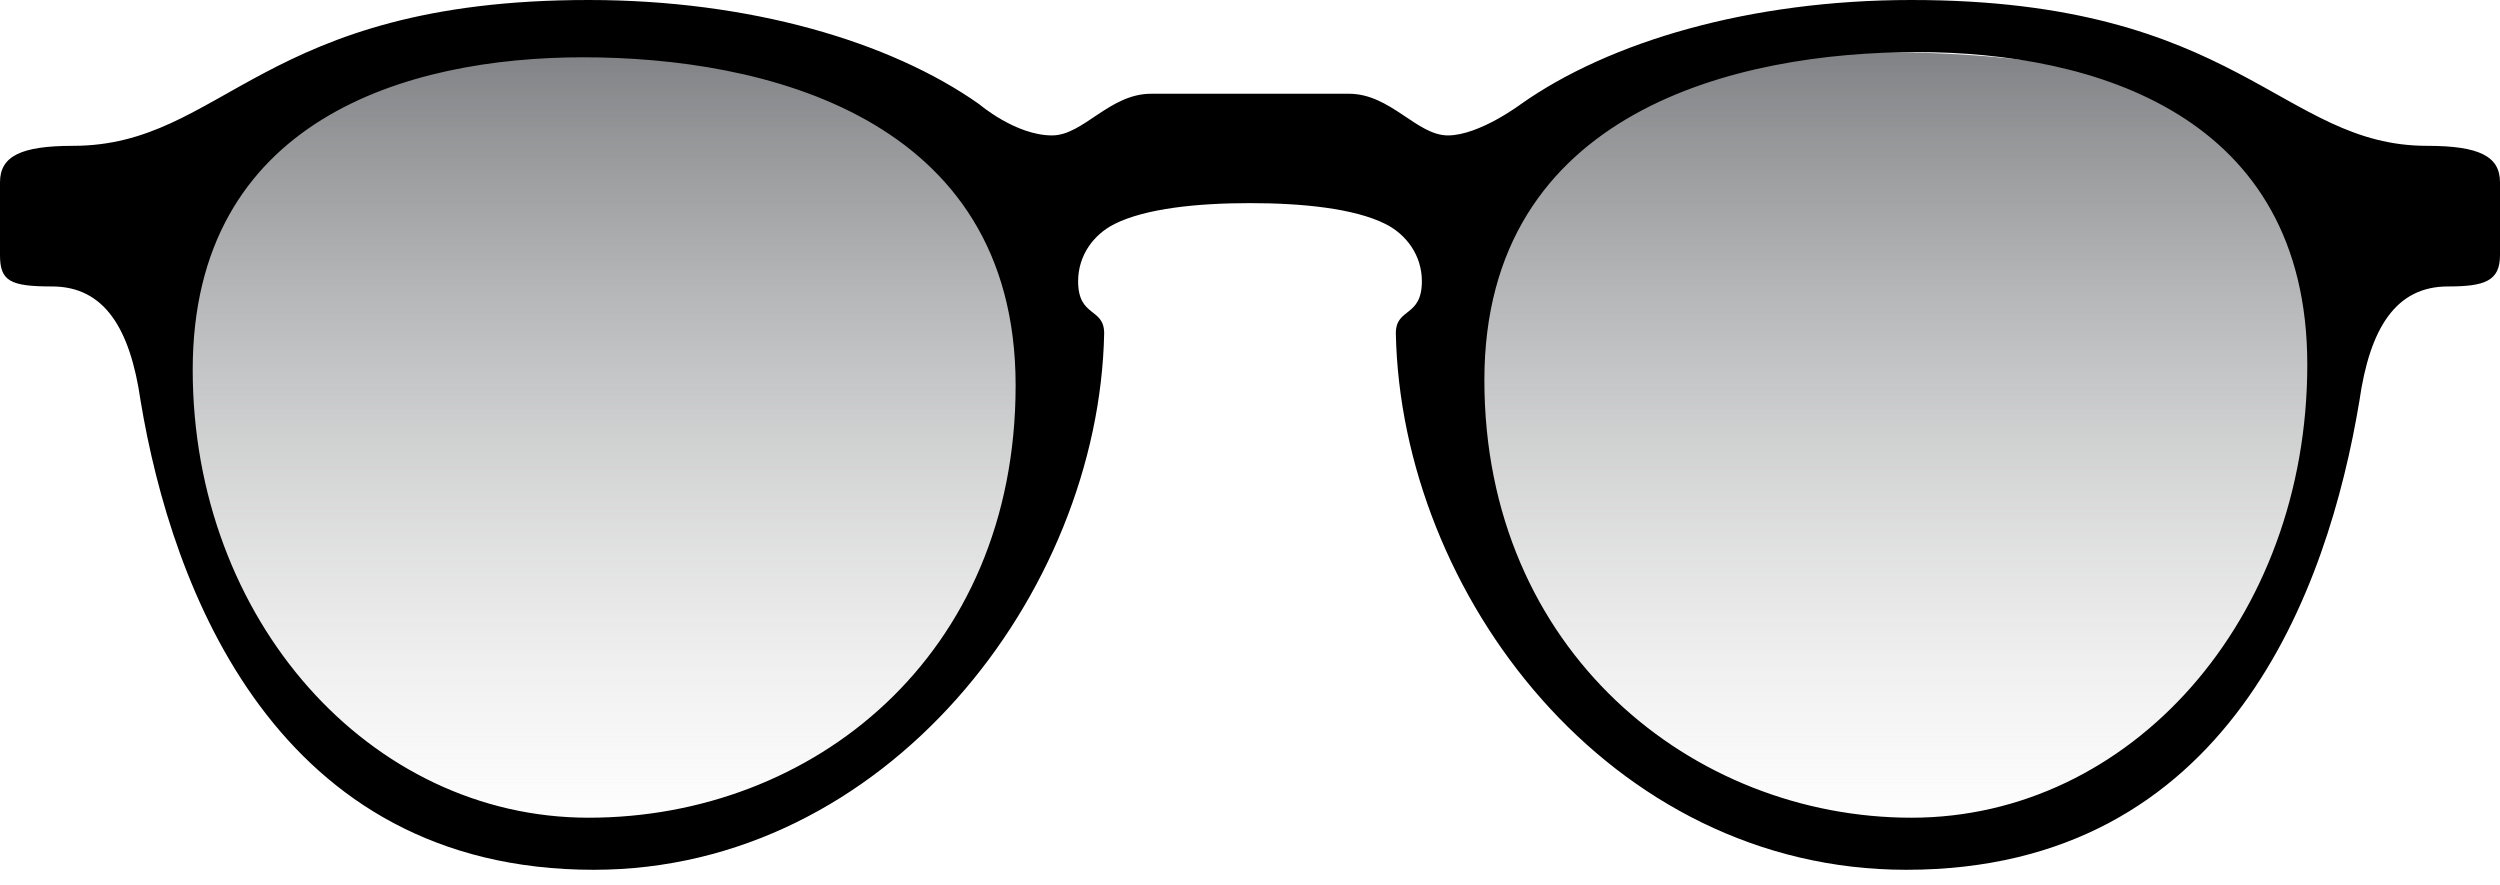 <svg width="48" height="17" viewBox="0 0 48 17" fill="none" xmlns="http://www.w3.org/2000/svg">
<g clip-path="url(#clip0)">
<path d="M20 8.5C20 12.642 15.918 16 11.5 16C7.082 16 3.5 12.142 3.5 8C3.5 3.858 4 1 12 1C16.418 1 20 3 20 8.5Z" fill="url(#paint0_linear)"/>
<path d="M28 8.5C28 12.642 32.082 16 36.5 16C40.918 16 44.5 12.142 44.5 8C44.5 3.858 44 1 36 1C31.582 1 28 3 28 8.5Z" fill="url(#paint1_linear)"/>
<path d="M46.6 2.8C43.8 2.8 43 0 36.7 0C33.6 0 30.9 0.8 29.2 2C29.2 2 28.4 2.6 27.8 2.6C27.2 2.6 26.7 1.8 25.9 1.8C25.1 1.8 24 1.8 24 1.8C24 1.8 22.9 1.8 22.1 1.8C21.3 1.8 20.8 2.6 20.2 2.6C19.5 2.6 18.8 2 18.8 2C17.1 0.8 14.4 0 11.3 0C5 0 4.3 2.8 1.4 2.8C0.4 2.8 0 3 0 3.5C0 4 0 4.4 0 4.9C0 5.4 0.2 5.5 1 5.5C2 5.5 2.5 6.3 2.7 7.7C3.3 11.3 5.3 16.7 11.4 16.7C17 16.7 21.1 11.4 21.2 6.4C21.2 5.9 20.7 6.1 20.7 5.4C20.7 4.9 21 4.5 21.4 4.3C22 4 23 3.9 24 3.9C25 3.9 26 4 26.6 4.3C27 4.5 27.3 4.9 27.3 5.4C27.3 6.1 26.8 5.9 26.8 6.4C26.9 11.4 30.9 16.7 36.6 16.7C42.8 16.7 44.7 11.3 45.3 7.7C45.5 6.3 46 5.5 47 5.5C47.7 5.5 48 5.4 48 4.9C48 4.4 48 4 48 3.5C48 3 47.6 2.8 46.6 2.8ZM11.3 15.7C7.1 15.7 3.7 11.9 3.7 7.1C3.7 2.3 7.8 1.1 11.2 1.1C14.6 1.1 19.5 2.2 19.5 7.4C19.5 12.6 15.6 15.7 11.3 15.7ZM36.7 15.7C32.5 15.7 28.5 12.5 28.5 7.3C28.5 2.1 33.4 1 36.8 1C40.2 1 44.3 2.2 44.3 7C44.3 11.9 40.9 15.7 36.7 15.7Z" fill="black"/>
</g>
<defs>
<linearGradient id="paint0_linear" x1="11.75" y1="1" x2="11.75" y2="16" gradientUnits="userSpaceOnUse">
<stop stop-color="#808285"/>
<stop offset="1" stop-color="#C4C4C4" stop-opacity="0"/>
</linearGradient>
<linearGradient id="paint1_linear" x1="36.25" y1="1" x2="36.25" y2="16" gradientUnits="userSpaceOnUse">
<stop stop-color="#808285"/>
<stop offset="1" stop-color="#C4C4C4" stop-opacity="0"/>
</linearGradient>
<clipPath id="clip0">
<rect width="48" height="16.7" fill="white"/>
</clipPath>
</defs>
</svg>
